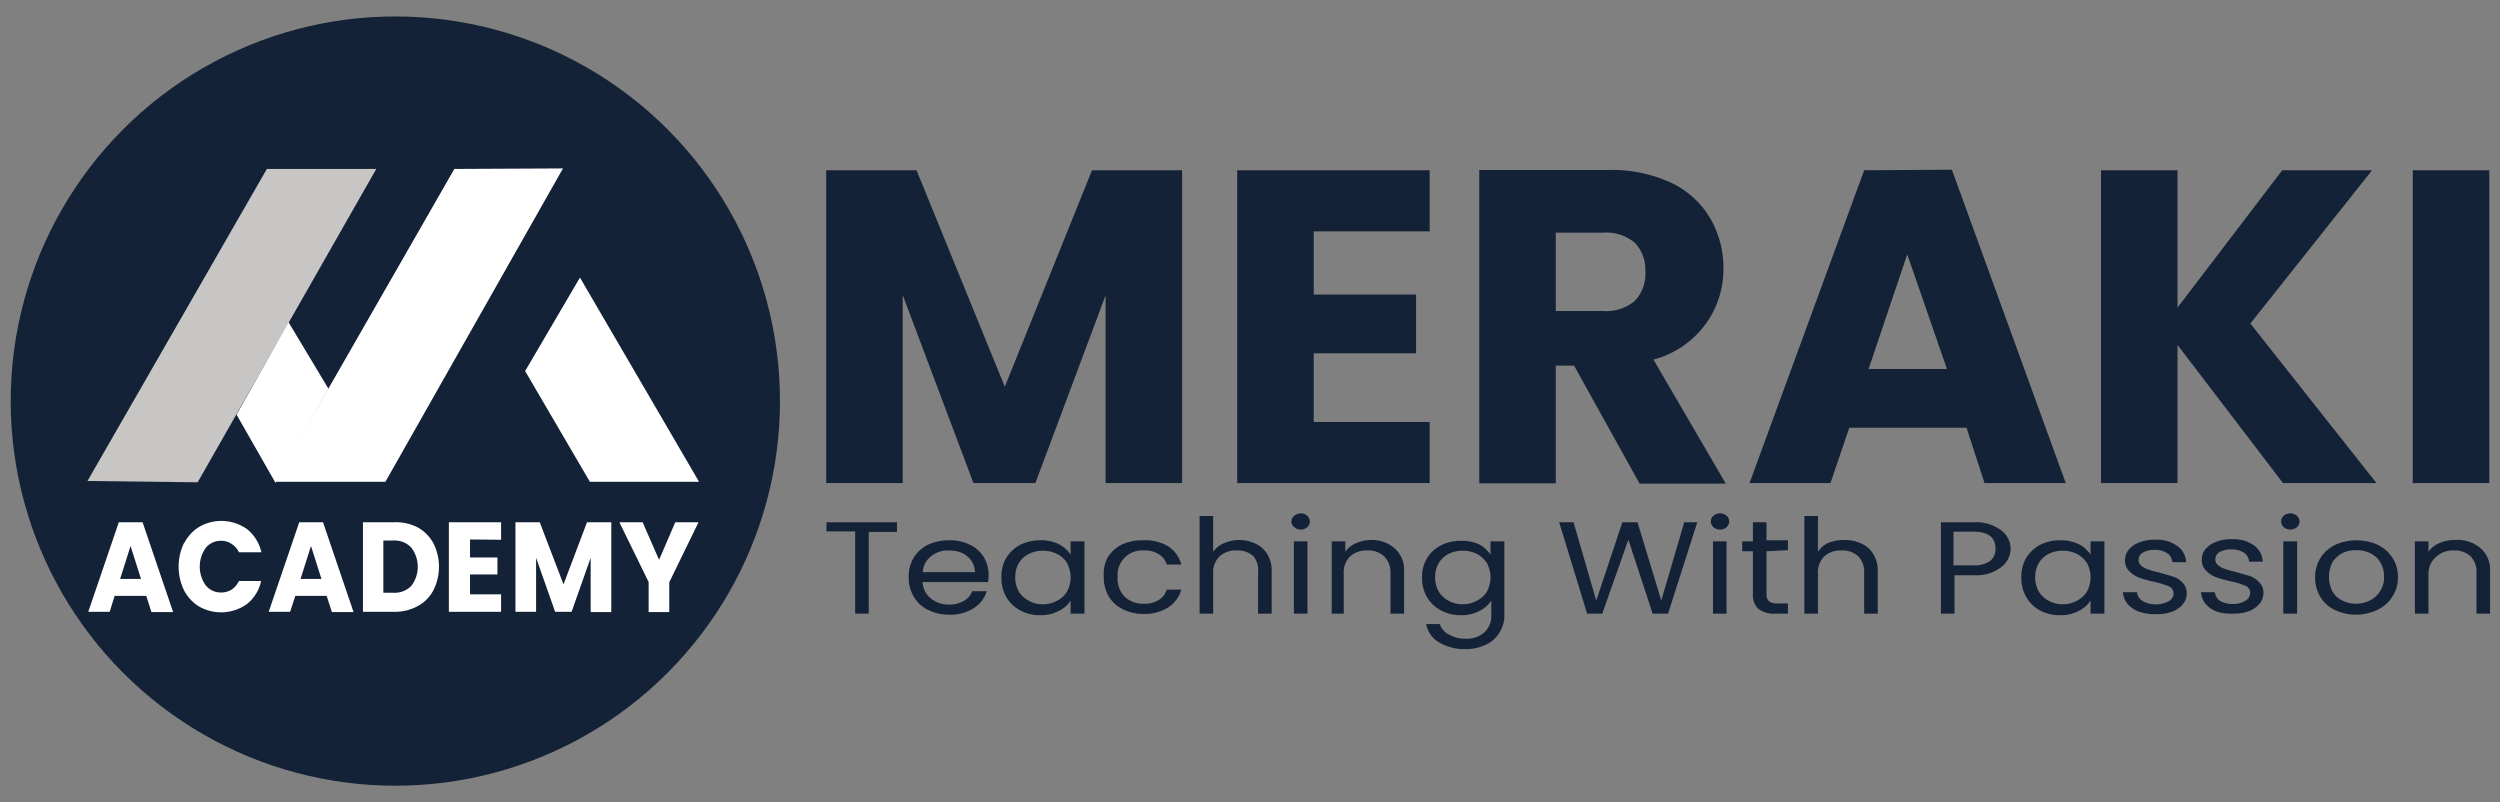 <svg id="Layer_1" data-name="Layer 1" xmlns="http://www.w3.org/2000/svg" viewBox="0 0 95.74 30.72"><rect x="0" y="0" width="95.74" height="30.72" fill="#808080" stroke="none"/><defs><style>.cls-1{fill:#142237;}.cls-2{fill:#fff;}.cls-3{fill:#c7c6c5;}</style></defs><path class="cls-1" d="M34.35,20v.37H33.27V23.5h-.52V20.35h-1.1V20Z"/><path class="cls-1" d="M37.84,22.29H35.33a.85.85,0,0,0,.32.63,1.06,1.06,0,0,0,.7.23,1,1,0,0,0,.56-.14.68.68,0,0,0,.32-.37h.56a1.18,1.18,0,0,1-.5.65,1.65,1.65,0,0,1-.94.25,1.74,1.74,0,0,1-.8-.18,1.27,1.27,0,0,1-.55-.5,1.42,1.42,0,0,1-.2-.75,1.39,1.39,0,0,1,.19-.75,1.33,1.33,0,0,1,.55-.5,1.92,1.92,0,0,1,.81-.17,1.67,1.67,0,0,1,.79.17,1.22,1.22,0,0,1,.53.47,1.31,1.31,0,0,1,.19.68C37.86,22.1,37.85,22.19,37.84,22.29Zm-.65-.83a.94.94,0,0,0-.36-.29,1.35,1.35,0,0,0-.5-.09,1,1,0,0,0-.67.22.82.82,0,0,0-.32.61h2A.85.85,0,0,0,37.19,21.46Z"/><path class="cls-1" d="M38.54,21.36a1.37,1.37,0,0,1,.54-.5,1.7,1.7,0,0,1,.76-.17,1.58,1.58,0,0,1,.71.15,1.18,1.18,0,0,1,.45.4v-.51h.53V23.5H41V23a1.07,1.07,0,0,1-.46.4,1.46,1.46,0,0,1-.71.16,1.54,1.54,0,0,1-.75-.18,1.33,1.33,0,0,1-.54-.51,1.44,1.44,0,0,1-.19-.75A1.38,1.38,0,0,1,38.54,21.36Zm2.32.2a.89.89,0,0,0-.39-.35,1.18,1.18,0,0,0-.53-.12,1.15,1.15,0,0,0-.53.12.94.94,0,0,0-.39.35,1.06,1.06,0,0,0-.14.54,1.11,1.11,0,0,0,.14.56,1,1,0,0,0,.39.35,1,1,0,0,0,.53.13,1.07,1.07,0,0,0,.53-.13.89.89,0,0,0,.39-.35,1.15,1.15,0,0,0,0-1.1Z"/><path class="cls-1" d="M42.41,21.36a1.37,1.37,0,0,1,.54-.5,1.85,1.85,0,0,1,.8-.17,1.74,1.74,0,0,1,1,.24,1.19,1.19,0,0,1,.49.69h-.56a.68.68,0,0,0-.31-.4,1,1,0,0,0-.57-.14.94.94,0,0,0-1,1,1,1,0,0,0,.27.77,1,1,0,0,0,.73.27,1,1,0,0,0,.57-.14.69.69,0,0,0,.31-.4h.56a1.21,1.21,0,0,1-.5.68,1.65,1.65,0,0,1-.94.25,1.71,1.71,0,0,1-.8-.18,1.28,1.28,0,0,1-.54-.49,1.45,1.45,0,0,1-.19-.76A1.39,1.39,0,0,1,42.41,21.36Z"/><path class="cls-1" d="M48.08,20.82a1,1,0,0,1,.45.4,1.18,1.18,0,0,1,.17.65V23.5h-.52V21.93A.85.85,0,0,0,48,21.3a.89.89,0,0,0-.64-.22.93.93,0,0,0-.66.23.86.86,0,0,0-.24.66V23.5h-.52V19.76h.52v1.37a.93.93,0,0,1,.42-.33,1.51,1.51,0,0,1,.61-.12A1.47,1.47,0,0,1,48.08,20.82Z"/><path class="cls-1" d="M49.57,20.19a.27.27,0,0,1,0-.44.37.37,0,0,1,.25-.09.36.36,0,0,1,.24.09.29.29,0,0,1,0,.44.36.36,0,0,1-.24.09A.37.37,0,0,1,49.57,20.19Zm.5.54V23.5h-.52V20.73Z"/><path class="cls-1" d="M53.41,21a1.08,1.08,0,0,1,.36.88V23.5h-.52V21.93A.85.85,0,0,0,53,21.3a.89.89,0,0,0-.64-.22.93.93,0,0,0-.66.23.86.86,0,0,0-.24.66V23.5H51V20.73h.52v.4a.93.93,0,0,1,.42-.33,1.41,1.41,0,0,1,.59-.12A1.31,1.31,0,0,1,53.41,21Z"/><path class="cls-1" d="M56.63,20.84a1.18,1.18,0,0,1,.45.4v-.51h.53v2.83a1.19,1.19,0,0,1-.19.67,1.17,1.17,0,0,1-.52.46,1.8,1.8,0,0,1-.79.17,1.92,1.92,0,0,1-1-.26,1,1,0,0,1-.49-.7h.52a.68.68,0,0,0,.35.4,1.23,1.23,0,0,0,.65.16,1,1,0,0,0,.7-.24.84.84,0,0,0,.27-.66V23a1.14,1.14,0,0,1-.46.4,1.46,1.46,0,0,1-.71.16,1.57,1.57,0,0,1-.75-.18,1.33,1.33,0,0,1-.54-.51,1.44,1.44,0,0,1-.19-.75,1.33,1.33,0,0,1,.73-1.24,1.69,1.69,0,0,1,.75-.17A1.66,1.66,0,0,1,56.63,20.84Zm.31.72a1,1,0,0,0-.39-.35,1.18,1.18,0,0,0-.53-.12,1.19,1.19,0,0,0-.54.12.91.91,0,0,0-.38.35,1.06,1.06,0,0,0-.14.54,1.11,1.11,0,0,0,.14.56,1,1,0,0,0,.38.35,1.08,1.08,0,0,0,.54.13,1.07,1.07,0,0,0,.53-.13,1,1,0,0,0,.39-.35,1.15,1.15,0,0,0,0-1.1Z"/><path class="cls-1" d="M65,20,63.88,23.5h-.59l-.93-2.83-1,2.83h-.58L59.71,20h.55l.87,3,1-3h.58l.91,3,.88-3Z"/><path class="cls-1" d="M65.62,20.19a.29.29,0,0,1,0-.44.39.39,0,0,1,.5,0,.29.29,0,0,1,0,.44.39.39,0,0,1-.5,0Zm.5.54V23.5H65.6V20.73Z"/><path class="cls-1" d="M67.65,21.11v1.63a.36.36,0,0,0,.09.28.51.51,0,0,0,.34.09h.39v.39H68a1,1,0,0,1-.66-.18.72.72,0,0,1-.21-.58V21.11h-.41v-.38h.41V20h.52v.69h.82v.38Z"/><path class="cls-1" d="M71.29,20.82a1,1,0,0,1,.45.4,1.18,1.18,0,0,1,.17.65V23.5h-.52V21.93a.85.85,0,0,0-.23-.63.9.9,0,0,0-.65-.22.92.92,0,0,0-.65.23.86.86,0,0,0-.24.66V23.5H69.1V19.76h.52v1.37A.93.93,0,0,1,70,20.8a1.51,1.51,0,0,1,.61-.12A1.47,1.47,0,0,1,71.29,20.82Z"/><path class="cls-1" d="M76.61,21.74a1.57,1.57,0,0,1-1,.29h-.76V23.5h-.52V20h1.28a1.6,1.6,0,0,1,1,.29A.9.9,0,0,1,77,21,.91.91,0,0,1,76.61,21.74Zm-.39-.26a.59.59,0,0,0,.2-.47c0-.43-.28-.65-.85-.65h-.76v1.29h.76A1.05,1.05,0,0,0,76.22,21.48Z"/><path class="cls-1" d="M77.6,21.36a1.37,1.37,0,0,1,.54-.5,1.69,1.69,0,0,1,.75-.17,1.59,1.59,0,0,1,.72.15,1.18,1.18,0,0,1,.45.4v-.51h.53V23.5h-.53V23a1.14,1.14,0,0,1-.46.4,1.46,1.46,0,0,1-.71.16,1.61,1.61,0,0,1-.76-.18,1.37,1.37,0,0,1-.53-.51,1.44,1.44,0,0,1-.19-.75A1.38,1.38,0,0,1,77.6,21.36Zm2.32.2a1,1,0,0,0-.39-.35,1.18,1.18,0,0,0-.53-.12,1.19,1.19,0,0,0-.54.12.91.91,0,0,0-.38.35,1.06,1.06,0,0,0-.14.54,1.11,1.11,0,0,0,.14.56,1,1,0,0,0,.38.35,1.08,1.08,0,0,0,.54.13,1.07,1.07,0,0,0,.53-.13,1,1,0,0,0,.39-.35,1.15,1.15,0,0,0,0-1.1Z"/><path class="cls-1" d="M81.93,23.43a1,1,0,0,1-.45-.3.75.75,0,0,1-.18-.45h.54a.43.43,0,0,0,.22.34,1.06,1.06,0,0,0,1,0,.35.35,0,0,0,.18-.3.3.3,0,0,0-.19-.27,4,4,0,0,0-.56-.17,4.26,4.26,0,0,1-.57-.16,1,1,0,0,1-.38-.25.57.57,0,0,1-.16-.43.64.64,0,0,1,.14-.39,1,1,0,0,1,.41-.28,1.64,1.64,0,0,1,.6-.1,1.35,1.35,0,0,1,.84.23.8.8,0,0,1,.35.63h-.53a.43.43,0,0,0-.19-.34.79.79,0,0,0-.49-.13.82.82,0,0,0-.44.1.32.32,0,0,0-.17.28.27.27,0,0,0,.1.22.68.68,0,0,0,.25.14,2.85,2.85,0,0,0,.42.12l.55.16a.91.91,0,0,1,.37.24.55.55,0,0,1,.15.4.6.6,0,0,1-.14.41.94.94,0,0,1-.4.29,1.64,1.64,0,0,1-.6.1A1.88,1.88,0,0,1,81.93,23.43Z"/><path class="cls-1" d="M84.92,23.43a1,1,0,0,1-.45-.3.75.75,0,0,1-.18-.45h.53A.48.48,0,0,0,85,23a.93.93,0,0,0,.52.13A.88.88,0,0,0,86,23a.34.34,0,0,0,.17-.3.29.29,0,0,0-.18-.27,3.77,3.77,0,0,0-.57-.17,5.36,5.36,0,0,1-.57-.16,1.05,1.05,0,0,1-.37-.25.57.57,0,0,1-.16-.43.64.64,0,0,1,.14-.39,1,1,0,0,1,.41-.28,1.57,1.57,0,0,1,.6-.1,1.35,1.35,0,0,1,.84.23.79.79,0,0,1,.34.63h-.52a.43.43,0,0,0-.19-.34.83.83,0,0,0-.49-.13.8.8,0,0,0-.44.1.3.3,0,0,0-.17.28.27.27,0,0,0,.1.22.68.68,0,0,0,.25.14,2.85,2.85,0,0,0,.42.12l.55.16a.88.88,0,0,1,.36.24.52.52,0,0,1,.16.4.66.66,0,0,1-.14.41,1,1,0,0,1-.4.29,1.64,1.64,0,0,1-.6.1A1.88,1.88,0,0,1,84.92,23.43Z"/><path class="cls-1" d="M87.46,20.19a.29.29,0,0,1,0-.44.39.39,0,0,1,.5,0,.29.29,0,0,1,0,.44.39.39,0,0,1-.5,0Zm.51.54V23.5h-.53V20.73Z"/><path class="cls-1" d="M89.42,23.36a1.29,1.29,0,0,1-.56-.5,1.42,1.42,0,0,1-.2-.75,1.37,1.37,0,0,1,.21-.75,1.38,1.38,0,0,1,.57-.5,2,2,0,0,1,1.61,0,1.38,1.38,0,0,1,.57.5,1.32,1.32,0,0,1,.21.75,1.27,1.27,0,0,1-.22.75,1.29,1.29,0,0,1-.58.5,1.89,1.89,0,0,1-1.61,0ZM90.75,23a.94.94,0,0,0,.39-.35.93.93,0,0,0,.16-.56,1.05,1.05,0,0,0-.15-.57.91.91,0,0,0-.39-.34,1.16,1.16,0,0,0-.52-.11,1.17,1.17,0,0,0-.53.11,1,1,0,0,0-.38.34,1.23,1.23,0,0,0,0,1.14.84.84,0,0,0,.38.34,1.07,1.07,0,0,0,.51.12A1.21,1.21,0,0,0,90.75,23Z"/><path class="cls-1" d="M95,21a1.08,1.08,0,0,1,.36.88V23.5h-.52V21.93a.85.85,0,0,0-.23-.63.89.89,0,0,0-.64-.22.93.93,0,0,0-.66.23A.86.86,0,0,0,93,22V23.5h-.52V20.73H93v.4a.93.93,0,0,1,.42-.33,1.37,1.37,0,0,1,.58-.12A1.34,1.34,0,0,1,95,21Z"/><circle class="cls-1" cx="15.14" cy="15.36" r="14.73"/><path class="cls-2" d="M5.6,22.82H4.39l-.19.61H3.38L4.55,20h.91l1.17,3.44H5.8Zm-.2-.65L5,20.91l-.4,1.26Z"/><path class="cls-2" d="M7.06,20.79a1.57,1.57,0,0,1,.58-.62,1.7,1.7,0,0,1,1.83.1,1.58,1.58,0,0,1,.54.88H9.15a.73.73,0,0,0-.28-.32.7.7,0,0,0-.4-.12.74.74,0,0,0-.59.27,1.24,1.24,0,0,0,0,1.44.74.74,0,0,0,.59.27.77.77,0,0,0,.4-.11.83.83,0,0,0,.28-.33H10a1.54,1.54,0,0,1-.54.88,1.7,1.7,0,0,1-1.83.1,1.57,1.57,0,0,1-.58-.62,2.08,2.08,0,0,1,0-1.82Z"/><path class="cls-2" d="M12.51,22.82h-1.2l-.2.61h-.82L11.46,20h.91l1.17,3.44h-.83Zm-.2-.65-.4-1.26-.4,1.26Z"/><path class="cls-2" d="M16,20.2a1.53,1.53,0,0,1,.6.61,2,2,0,0,1,0,1.79,1.47,1.47,0,0,1-.6.61,1.83,1.83,0,0,1-.89.22H13.9V20h1.21A1.8,1.8,0,0,1,16,20.2Zm-.25,2.24a1.21,1.21,0,0,0,0-1.47.87.87,0,0,0-.69-.27h-.38v2h.38A.9.9,0,0,0,15.75,22.44Z"/><path class="cls-2" d="M18,20.66v.69h1.05V22H18v.76h1.19v.67h-2V20h2v.67Z"/><path class="cls-2" d="M23.41,20v3.44h-.79V21.36l-.73,2.07h-.63l-.73-2.07v2.07h-.79V20h.93l.91,2.38.9-2.38Z"/><path class="cls-2" d="M26.75,20l-1.12,2.3v1.14h-.79V22.29L23.72,20h.89l.63,1.44L25.86,20Z"/><polygon class="cls-3" points="3.35 18.42 10.22 6.47 14.41 6.47 7.57 18.47 3.35 18.42"/><polygon class="cls-2" points="11.05 12.34 12.58 14.89 10.55 18.49 9.06 15.88 11.05 12.34"/><polygon class="cls-2" points="21.56 6.45 14.76 18.45 10.53 18.45 17.4 6.47 21.56 6.45"/><polygon class="cls-2" points="26.77 18.45 22.59 18.45 20.11 14.21 22.21 10.63 26.77 18.45"/><polygon class="cls-1" points="38.48 14.81 35.1 6.52 31.64 6.52 31.64 18.5 34.57 18.5 34.57 11.3 37.28 18.5 39.65 18.5 42.34 11.31 42.34 18.5 45.27 18.5 45.27 6.52 41.82 6.52 38.48 14.81"/><polygon class="cls-1" points="47.38 18.5 54.75 18.5 54.75 16.16 50.31 16.16 50.31 13.53 54.23 13.53 54.23 11.28 50.31 11.28 50.31 8.86 54.75 8.86 54.75 6.52 47.38 6.52 47.38 18.5"/><path class="cls-1" d="M65.31,12.42A3.54,3.54,0,0,0,66,10.29a3.77,3.77,0,0,0-.5-1.92A3.44,3.44,0,0,0,64,7a5.41,5.41,0,0,0-2.42-.49H56.65v12h2.93V14h.7l2.51,4.52h3.3l-2.77-4.75A3.59,3.59,0,0,0,65.31,12.42Zm-2.7-.9a1.69,1.69,0,0,1-1.21.39H59.58v-3H61.4a1.69,1.69,0,0,1,1.21.39,1.48,1.48,0,0,1,.4,1.08A1.51,1.51,0,0,1,62.61,11.52Z"/><path class="cls-1" d="M71.39,6.52,67,18.5H70.1l.72-2.12h4.49L76,18.5h3.11l-4.36-12Zm3.17,7.61h-3l1.48-4.39"/><polygon class="cls-1" points="90.84 6.52 87.4 6.52 83.39 11.78 83.39 6.52 80.46 6.52 80.46 18.5 83.39 18.5 83.39 13.21 87.43 18.5 91.01 18.5 86.18 12.39 90.84 6.52"/><rect class="cls-1" x="92.4" y="6.52" width="2.93" height="11.98"/></svg>